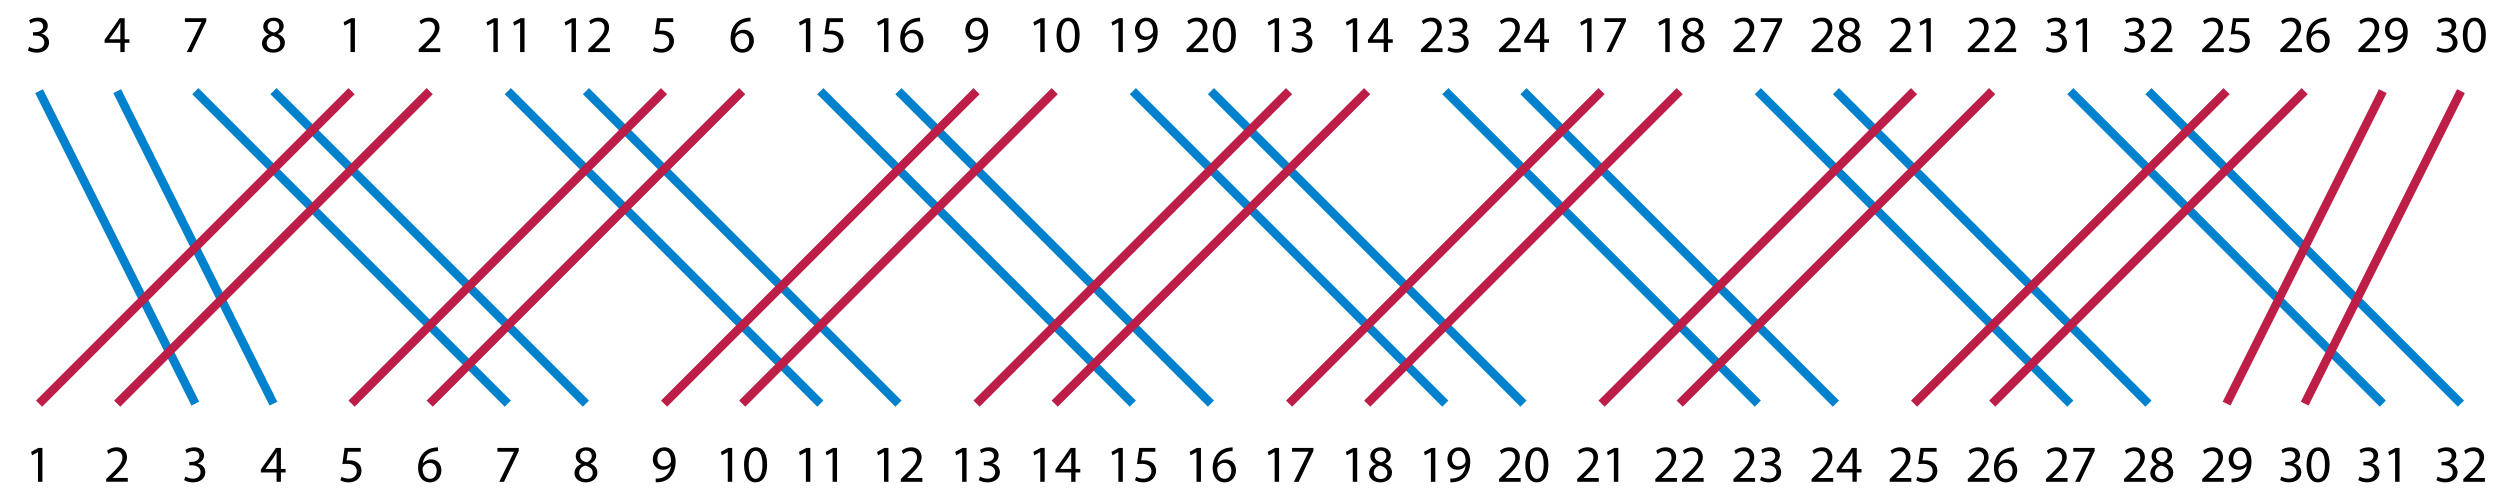 <svg xmlns="http://www.w3.org/2000/svg" width="864" height="171">
    <path fill="none" stroke="#0081CD" stroke-width="3" stroke-miterlimit="10" d="M13.499 31.499l54 108M40.499 31.499l54 108M67.499 31.499l108 108M94.499 31.499l108 108M175.5 31.5l108 108M202.5 31.5l108 108M283.5 31.5l108 108M310.5 31.5l108 108M391.5 31.5l108 108M418.5 31.5l108 108M499.5 31.5l108 108M526.5 31.5l108 108M607.5 31.5l108 108M634.5 31.5l108 108M715.5 31.5l108 108M742.5 31.5l108 108"/>
    <path fill="none" stroke="#BC1E47" stroke-width="3" stroke-miterlimit="10" d="M13.499 139.499l108-108M40.499 139.499l108-108M121.5 139.5l108-108M148.5 139.5l108-108M229.5 139.5l108-108M256.5 139.5l108-108M337.5 139.5l108-108M364.5 139.5l108-108M445.5 139.5l108-108M472.5 139.5l108-108M553.5 139.5l108-108M580.5 139.5l108-108M661.5 139.5l108-108M688.5 139.5l108-108M769.5 139.499l54-108M796.5 139.499l54-108"/>
    <path d="M13.132 156.271h-.036l-2.035 1.099-.306-1.206 2.557-1.368h1.351v11.703h-1.53v-10.228zM36.692 166.499v-.973l1.243-1.206c2.989-2.845 4.357-4.357 4.357-6.122 0-1.188-.558-2.286-2.305-2.286-1.062 0-1.944.54-2.484.99l-.504-1.116a5.18 5.18 0 0 1 3.295-1.188c2.521 0 3.583 1.729 3.583 3.402 0 2.161-1.567 3.907-4.033 6.284l-.918.864v.036h5.24v1.314h-7.474zM121.132 7.772h-.036l-2.035 1.098-.306-1.206 2.557-1.368h1.351v11.703h-1.53V7.772zM144.692 17.999v-.972l1.243-1.207c2.989-2.845 4.357-4.357 4.357-6.121 0-1.188-.558-2.287-2.305-2.287-1.062 0-1.944.54-2.484.99l-.504-1.116a5.185 5.185 0 0 1 3.295-1.188c2.521 0 3.583 1.729 3.583 3.403 0 2.16-1.567 3.907-4.033 6.283l-.918.864v.036h5.24v1.314h-7.474zM64.071 164.698c.45.271 1.476.721 2.593.721 2.017 0 2.665-1.278 2.646-2.269-.018-1.639-1.494-2.341-3.025-2.341h-.882v-1.188h.882c1.152 0 2.611-.595 2.611-1.98 0-.937-.594-1.765-2.052-1.765-.937 0-1.837.414-2.341.774l-.432-1.152c.63-.45 1.818-.9 3.079-.9 2.305 0 3.349 1.368 3.349 2.791 0 1.224-.738 2.25-2.161 2.772v.036c1.44.27 2.593 1.351 2.611 2.988 0 1.873-1.477 3.512-4.267 3.512-1.314 0-2.467-.414-3.043-.792l.432-1.207zM95.59 166.499v-3.205h-5.438v-1.026l5.222-7.472h1.71v7.273h1.639v1.225h-1.639v3.205H95.59zm0-4.43v-3.907c0-.611.018-1.224.054-1.836h-.054a33.8 33.8 0 0 1-.972 1.729l-2.863 3.979v.036h3.835zM10.071 16.198c.45.271 1.477.721 2.593.721 2.017 0 2.665-1.278 2.646-2.269-.018-1.639-1.494-2.341-3.025-2.341h-.882v-1.188h.882c1.152 0 2.611-.594 2.611-1.98 0-.937-.594-1.765-2.053-1.765-.936 0-1.836.414-2.34.774l-.432-1.152c.63-.45 1.818-.9 3.079-.9 2.305 0 3.349 1.368 3.349 2.791 0 1.225-.738 2.251-2.161 2.772v.036c1.44.271 2.593 1.351 2.611 2.989 0 1.872-1.477 3.511-4.267 3.511-1.314 0-2.467-.414-3.043-.792l.432-1.207zM41.59 17.999v-3.205h-5.438v-1.026l5.222-7.472h1.71v7.274h1.639v1.224h-1.639v3.205H41.59zm0-4.429V9.663c0-.612.018-1.225.054-1.837h-.054c-.36.685-.648 1.188-.972 1.729l-2.863 3.979v.036h3.835zM124.679 156.128h-4.465l-.45 3.007c.27-.036.522-.054.954-.054.918 0 1.801.18 2.521.63.918.504 1.674 1.53 1.674 2.989 0 2.286-1.818 3.997-4.357 3.997-1.279 0-2.341-.36-2.917-.721l.396-1.206c.486.288 1.44.648 2.521.648 1.476 0 2.772-.973 2.754-2.539 0-1.513-1.026-2.575-3.349-2.575-.685 0-1.207.055-1.639.108l.756-5.617h5.6v1.333zM151.373 155.912c-.324-.019-.738.018-1.188.09-2.502.396-3.799 2.196-4.069 4.142h.036c.558-.757 1.548-1.369 2.845-1.369 2.07 0 3.529 1.513 3.529 3.781 0 2.161-1.458 4.142-3.907 4.142-2.485 0-4.123-1.944-4.123-4.987 0-2.305.81-4.124 1.98-5.276.972-.954 2.269-1.548 3.745-1.729.468-.071.864-.09 1.152-.09v1.296zm-.451 6.752c0-1.675-.954-2.683-2.413-2.683-.954 0-1.854.576-2.287 1.44-.09.18-.162.396-.162.684.018 1.927.918 3.367 2.593 3.367 1.351.001 2.269-1.134 2.269-2.808zM179.291 154.796v1.044l-5.096 10.659h-1.639l5.078-10.354v-.035h-5.726v-1.314h7.383zM200.853 160.341c-1.314-.612-1.873-1.62-1.873-2.628 0-1.855 1.566-3.115 3.637-3.115 2.269 0 3.421 1.404 3.421 2.881 0 .99-.504 2.07-1.944 2.736v.055c1.458.576 2.359 1.62 2.359 3.024 0 2.053-1.747 3.403-3.979 3.403-2.449 0-3.925-1.44-3.925-3.151 0-1.477.882-2.538 2.323-3.15l-.019-.055zm3.998 3.115c0-1.404-.99-2.106-2.575-2.557-1.368.396-2.106 1.314-2.106 2.431-.054 1.17.846 2.215 2.341 2.215 1.421 0 2.34-.883 2.34-2.089zm-4.358-5.852c-.018 1.17.882 1.801 2.232 2.16 1.008-.342 1.783-1.062 1.783-2.124 0-.937-.558-1.909-1.98-1.909-1.315 0-2.035.865-2.035 1.873zM226.612 165.383c.342.036.738 0 1.278-.054.918-.126 1.783-.486 2.449-1.135.774-.702 1.333-1.729 1.548-3.097h-.054c-.648.792-1.584 1.242-2.773 1.242-2.089 0-3.439-1.585-3.439-3.583 0-2.215 1.603-4.159 3.997-4.159 2.395 0 3.871 1.927 3.871 4.951 0 2.557-.864 4.357-2.017 5.474-.9.883-2.143 1.423-3.403 1.566-.576.09-1.081.108-1.458.09v-1.295zm.576-6.716c0 1.458.882 2.484 2.25 2.484 1.062 0 1.891-.522 2.305-1.225.09-.162.144-.324.144-.594 0-1.999-.738-3.529-2.413-3.529-1.332.001-2.286 1.189-2.286 2.864zM251.515 156.271h-.036l-2.035 1.099-.306-1.206 2.557-1.368h1.351v11.703h-1.53v-10.228zM265.105 160.521c0 3.979-1.494 6.176-4.069 6.176-2.287 0-3.853-2.143-3.889-6.014 0-3.943 1.71-6.086 4.087-6.086 2.449.001 3.871 2.197 3.871 5.924zm-6.355.18c0 3.043.937 4.771 2.377 4.771 1.603 0 2.376-1.891 2.376-4.879 0-2.881-.72-4.771-2.376-4.771-1.369 0-2.377 1.693-2.377 4.879zM278.514 156.273h-.036l-2.035 1.098-.306-1.206 2.557-1.368h1.351V166.5h-1.53v-10.227zM287.747 156.273h-.036l-2.035 1.098-.306-1.206 2.557-1.368h1.351V166.5h-1.531v-10.227zM305.515 156.273h-.036l-2.035 1.098-.306-1.206 2.557-1.368h1.351V166.5h-1.53v-10.227zM311.309 166.5v-.973l1.243-1.206c2.989-2.845 4.357-4.357 4.357-6.122 0-1.188-.559-2.286-2.305-2.286-1.062 0-1.945.54-2.485.99l-.504-1.116a5.185 5.185 0 0 1 3.295-1.188c2.521 0 3.583 1.729 3.583 3.403 0 2.16-1.566 3.906-4.033 6.283l-.918.864v.036h5.239v1.314h-7.472zM332.514 156.273h-.036l-2.035 1.098-.306-1.206 2.557-1.368h1.351V166.5h-1.53v-10.227zM338.687 164.699c.45.271 1.477.721 2.593.721 2.017 0 2.665-1.278 2.646-2.269-.018-1.639-1.494-2.341-3.025-2.341h-.882v-1.188h.882c1.152 0 2.611-.595 2.611-1.98 0-.937-.594-1.765-2.053-1.765-.936 0-1.836.414-2.34.774l-.432-1.152c.63-.45 1.818-.9 3.079-.9 2.305 0 3.349 1.368 3.349 2.791 0 1.224-.738 2.25-2.161 2.772v.036c1.44.27 2.593 1.351 2.611 2.989 0 1.872-1.477 3.511-4.267 3.511-1.314 0-2.467-.414-3.043-.792l.432-1.207zM359.514 156.273h-.036l-2.035 1.098-.306-1.206 2.557-1.368h1.351V166.5h-1.53v-10.227zM370.206 166.5v-3.205h-5.438v-1.026l5.222-7.472h1.71v7.273h1.639v1.225H371.7v3.205h-1.494zm0-4.43v-3.907c0-.611.018-1.224.054-1.836h-.054a33.8 33.8 0 0 1-.972 1.729l-2.863 3.979v.035h3.835zM386.515 156.273h-.036l-2.035 1.098-.306-1.206 2.557-1.368h1.351V166.5h-1.53v-10.227zM399.295 156.129h-4.465l-.45 3.007c.27-.036.522-.054.954-.054.918 0 1.801.18 2.521.63.918.504 1.674 1.53 1.674 2.989 0 2.286-1.818 3.997-4.357 3.997-1.278 0-2.34-.36-2.917-.721l.396-1.206c.486.288 1.44.648 2.521.648 1.477 0 2.773-.973 2.755-2.539 0-1.513-1.026-2.574-3.349-2.574-.685 0-1.207.054-1.639.107l.756-5.617h5.6v1.333zM413.514 156.273h-.036l-2.035 1.098-.306-1.206 2.557-1.368h1.351V166.5h-1.53v-10.227zM425.988 155.913c-.324-.019-.738.018-1.188.09-2.502.396-3.799 2.196-4.069 4.142h.036c.558-.757 1.549-1.369 2.845-1.369 2.071 0 3.529 1.513 3.529 3.781 0 2.161-1.458 4.142-3.907 4.142-2.485 0-4.123-1.944-4.123-4.987 0-2.305.81-4.124 1.98-5.276.972-.954 2.269-1.548 3.745-1.729.468-.071.864-.09 1.152-.09v1.296zm-.45 6.752c0-1.675-.954-2.683-2.413-2.683-.955 0-1.854.576-2.287 1.44-.09.18-.162.396-.162.684.018 1.927.918 3.367 2.593 3.367 1.351.001 2.269-1.133 2.269-2.808zM440.515 156.273h-.036l-2.035 1.098-.306-1.206 2.557-1.368h1.351V166.5h-1.53v-10.227zM453.908 154.797v1.044l-5.096 10.659h-1.639l5.078-10.354v-.035h-5.726v-1.314h7.383zM467.514 156.273h-.036l-2.035 1.098-.306-1.206 2.557-1.368h1.351V166.5h-1.53v-10.227zM475.469 160.342c-1.314-.611-1.873-1.62-1.873-2.629 0-1.854 1.567-3.114 3.637-3.114 2.269 0 3.421 1.404 3.421 2.881 0 .99-.504 2.07-1.944 2.736v.055c1.458.576 2.358 1.62 2.358 3.024 0 2.053-1.746 3.403-3.979 3.403-2.449 0-3.925-1.44-3.925-3.151 0-1.477.882-2.538 2.323-3.15l-.018-.055zm3.997 3.115c0-1.404-.991-2.106-2.575-2.557-1.369.396-2.107 1.314-2.107 2.431-.054 1.17.846 2.215 2.341 2.215 1.423 0 2.341-.883 2.341-2.089zm-4.357-5.852c-.018 1.17.882 1.801 2.232 2.16 1.008-.342 1.783-1.062 1.783-2.124 0-.937-.558-1.909-1.98-1.909-1.315 0-2.035.865-2.035 1.873zM494.515 156.273h-.036l-2.034 1.098-.306-1.206 2.557-1.368h1.35V166.5h-1.53v-10.227zM501.228 165.384c.342.036.738 0 1.278-.054.918-.127 1.782-.486 2.449-1.135.773-.702 1.332-1.729 1.548-3.097h-.054c-.648.792-1.585 1.242-2.773 1.242-2.088 0-3.438-1.585-3.438-3.583 0-2.215 1.603-4.159 3.997-4.159s3.871 1.927 3.871 4.951c0 2.557-.864 4.357-2.017 5.474-.9.883-2.143 1.423-3.403 1.566-.576.09-1.08.108-1.458.09v-1.295zm.576-6.716c0 1.458.882 2.484 2.251 2.484 1.062 0 1.891-.522 2.305-1.225.09-.162.144-.324.144-.594 0-1.999-.738-3.529-2.412-3.529-1.334.001-2.288 1.189-2.288 2.864zM518.076 166.5v-.973l1.242-1.206c2.988-2.845 4.357-4.357 4.357-6.122 0-1.188-.559-2.286-2.305-2.286-1.062 0-1.945.54-2.485.99l-.504-1.116a5.185 5.185 0 0 1 3.295-1.188c2.521 0 3.583 1.729 3.583 3.403 0 2.16-1.566 3.906-4.033 6.283l-.918.864v.036h5.239v1.314h-7.471zM535.105 160.522c0 3.979-1.494 6.176-4.069 6.176-2.286 0-3.853-2.143-3.889-6.014 0-3.943 1.71-6.086 4.087-6.086 2.45.001 3.871 2.197 3.871 5.924zm-6.355.18c0 3.043.936 4.771 2.376 4.771 1.603 0 2.377-1.891 2.377-4.88 0-2.881-.72-4.771-2.377-4.771-1.368.001-2.376 1.694-2.376 4.88zM545.076 166.5v-.973l1.242-1.206c2.988-2.845 4.357-4.357 4.357-6.122 0-1.188-.559-2.286-2.305-2.286-1.062 0-1.945.54-2.485.99l-.504-1.116a5.185 5.185 0 0 1 3.295-1.188c2.521 0 3.583 1.729 3.583 3.403 0 2.16-1.566 3.906-4.033 6.283l-.918.864v.036h5.239v1.314h-7.471zM557.748 156.273h-.036l-2.034 1.098-.307-1.206 2.558-1.368h1.35V166.5h-1.53v-10.227zM572.076 166.5v-.973l1.242-1.206c2.988-2.845 4.357-4.357 4.357-6.122 0-1.188-.559-2.286-2.305-2.286-1.062 0-1.945.54-2.485.99l-.504-1.116a5.185 5.185 0 0 1 3.295-1.188c2.521 0 3.583 1.729 3.583 3.403 0 2.16-1.566 3.906-4.033 6.283l-.918.864v.036h5.239v1.314h-7.471zM581.31 166.5v-.973l1.242-1.206c2.989-2.845 4.357-4.357 4.357-6.122 0-1.188-.559-2.286-2.305-2.286-1.062 0-1.944.54-2.485.99l-.504-1.116a5.185 5.185 0 0 1 3.295-1.188c2.521 0 3.583 1.729 3.583 3.403 0 2.16-1.566 3.906-4.033 6.283l-.918.864v.036h5.239v1.314h-7.471zM599.076 166.5v-.973l1.242-1.206c2.988-2.845 4.357-4.357 4.357-6.122 0-1.188-.559-2.286-2.305-2.286-1.062 0-1.945.54-2.485.99l-.504-1.116a5.185 5.185 0 0 1 3.295-1.188c2.521 0 3.583 1.729 3.583 3.403 0 2.16-1.566 3.906-4.033 6.283l-.918.864v.036h5.239v1.314h-7.471zM608.688 164.699c.45.271 1.477.721 2.593.721 2.017 0 2.665-1.278 2.646-2.269-.018-1.639-1.494-2.341-3.024-2.341h-.883v-1.188h.883c1.152 0 2.61-.595 2.61-1.98 0-.937-.594-1.765-2.053-1.765-.937 0-1.836.414-2.341.774l-.432-1.152c.63-.45 1.818-.9 3.079-.9 2.305 0 3.349 1.368 3.349 2.791 0 1.224-.738 2.25-2.16 2.772v.036c1.44.27 2.593 1.351 2.61 2.989 0 1.872-1.477 3.511-4.268 3.511-1.314 0-2.467-.414-3.043-.792l.434-1.207zM626.076 166.5v-.973l1.242-1.206c2.988-2.845 4.357-4.357 4.357-6.122 0-1.188-.559-2.286-2.305-2.286-1.062 0-1.945.54-2.485.99l-.504-1.116a5.185 5.185 0 0 1 3.295-1.188c2.521 0 3.583 1.729 3.583 3.403 0 2.16-1.566 3.906-4.033 6.283l-.918.864v.036h5.239v1.314h-7.471zM640.207 166.5v-3.205h-5.438v-1.026l5.221-7.472h1.711v7.273h1.639v1.225h-1.639v3.205h-1.494zm0-4.43v-3.907c0-.611.018-1.224.054-1.836h-.054a33.02 33.02 0 0 1-.973 1.729l-2.863 3.979v.035h3.836zM653.076 166.5v-.973l1.242-1.206c2.988-2.845 4.357-4.357 4.357-6.122 0-1.188-.559-2.286-2.305-2.286-1.062 0-1.945.54-2.485.99l-.504-1.116a5.185 5.185 0 0 1 3.295-1.188c2.521 0 3.583 1.729 3.583 3.403 0 2.16-1.566 3.906-4.033 6.283l-.918.864v.036h5.239v1.314h-7.471zM669.295 156.129h-4.465l-.45 3.007a6.66 6.66 0 0 1 .954-.054c.918 0 1.801.18 2.521.63.919.504 1.675 1.53 1.675 2.989 0 2.286-1.818 3.997-4.357 3.997-1.278 0-2.341-.36-2.917-.721l.396-1.206c.486.288 1.44.648 2.521.648 1.477 0 2.773-.973 2.755-2.539 0-1.513-1.026-2.574-3.349-2.574-.685 0-1.207.054-1.639.107l.756-5.617h5.6v1.333zM680.076 166.5v-.973l1.242-1.206c2.988-2.845 4.357-4.357 4.357-6.122 0-1.188-.559-2.286-2.305-2.286-1.062 0-1.945.54-2.485.99l-.504-1.116a5.185 5.185 0 0 1 3.295-1.188c2.521 0 3.583 1.729 3.583 3.403 0 2.16-1.566 3.906-4.033 6.283l-.918.864v.036h5.239v1.314h-7.471zM695.989 155.913c-.324-.019-.738.018-1.188.09-2.503.396-3.799 2.196-4.069 4.142h.036c.559-.757 1.549-1.369 2.845-1.369 2.071 0 3.529 1.513 3.529 3.781 0 2.161-1.458 4.142-3.907 4.142-2.484 0-4.123-1.944-4.123-4.987 0-2.305.811-4.124 1.98-5.276.973-.954 2.269-1.548 3.745-1.729.468-.071.864-.09 1.152-.09v1.296zm-.45 6.752c0-1.675-.954-2.683-2.413-2.683-.954 0-1.854.576-2.286 1.44-.09.18-.162.396-.162.684.018 1.927.918 3.367 2.593 3.367 1.35.001 2.268-1.133 2.268-2.808zM232.679 7.628h-4.465l-.45 3.007c.27-.036.522-.054.954-.054.918 0 1.801.18 2.521.63.918.505 1.674 1.53 1.674 2.989 0 2.286-1.818 3.997-4.357 3.997-1.279 0-2.341-.36-2.917-.72l.396-1.207c.486.288 1.44.648 2.521.648 1.476 0 2.772-.973 2.754-2.539 0-1.512-1.026-2.574-3.349-2.574-.685 0-1.207.054-1.639.107l.756-5.617h5.6v1.333zM259.373 7.412c-.324-.018-.738.018-1.188.09-2.502.396-3.799 2.197-4.069 4.142h.036c.558-.757 1.548-1.368 2.845-1.368 2.07 0 3.529 1.512 3.529 3.78 0 2.161-1.458 4.142-3.907 4.142-2.485 0-4.123-1.944-4.123-4.987 0-2.305.81-4.123 1.98-5.275.972-.955 2.269-1.549 3.745-1.729a7.627 7.627 0 0 1 1.152-.091v1.296zm-.451 6.752c0-1.675-.954-2.683-2.413-2.683-.954 0-1.854.576-2.287 1.44-.09.18-.162.396-.162.684.018 1.927.918 3.367 2.593 3.367 1.351.001 2.269-1.133 2.269-2.808zM334.612 16.883c.342.036.738 0 1.278-.054.918-.126 1.783-.486 2.449-1.135.774-.702 1.333-1.729 1.548-3.097h-.054c-.648.792-1.584 1.242-2.773 1.242-2.089 0-3.439-1.584-3.439-3.583 0-2.215 1.603-4.159 3.997-4.159 2.395 0 3.871 1.927 3.871 4.951 0 2.557-.864 4.357-2.017 5.474-.9.883-2.143 1.423-3.403 1.566-.576.091-1.081.108-1.458.091v-1.296zm.576-6.716c0 1.458.882 2.484 2.25 2.484 1.062 0 1.891-.521 2.305-1.224.09-.162.144-.324.144-.595 0-1.998-.738-3.529-2.413-3.529-1.332.001-2.286 1.189-2.286 2.864zM359.515 7.772h-.036l-2.035 1.098-.306-1.206 2.557-1.368h1.351v11.703h-1.53V7.772zM373.105 12.021c0 3.979-1.494 6.176-4.069 6.176-2.287 0-3.853-2.143-3.889-6.014 0-3.943 1.71-6.086 4.087-6.086 2.449.001 3.871 2.197 3.871 5.924zm-6.355.18c0 3.043.937 4.771 2.377 4.771 1.603 0 2.376-1.891 2.376-4.879 0-2.881-.72-4.771-2.376-4.771-1.369 0-2.377 1.693-2.377 4.879zM440.514 7.772h-.036l-2.035 1.098-.306-1.206 2.557-1.369h1.351V18h-1.53V7.772zM446.687 16.199c.45.27 1.477.72 2.593.72 2.017 0 2.665-1.278 2.646-2.269-.018-1.638-1.494-2.341-3.025-2.341h-.882v-1.188h.882c1.152 0 2.611-.594 2.611-1.981 0-.936-.594-1.764-2.053-1.764-.936 0-1.836.414-2.34.774l-.432-1.152c.63-.45 1.818-.9 3.079-.9 2.305 0 3.349 1.368 3.349 2.791 0 1.225-.738 2.251-2.161 2.773v.036c1.44.27 2.593 1.35 2.611 2.989 0 1.873-1.477 3.511-4.267 3.511-1.314 0-2.467-.415-3.043-.792l.432-1.207zM467.514 7.772h-.036l-2.035 1.098-.306-1.206 2.557-1.369h1.351V18h-1.53V7.772zM478.206 18v-3.205h-5.438v-1.026l5.222-7.472h1.71v7.274h1.639v1.224H479.7V18h-1.494zm0-4.43V9.663c0-.612.018-1.225.054-1.836h-.054a33.8 33.8 0 0 1-.972 1.729l-2.863 3.979v.036h3.835zM548.515 7.772h-.036l-2.034 1.098-.306-1.206 2.557-1.369h1.35V18h-1.53V7.772zM561.907 6.296V7.34L556.812 18h-1.639l5.077-10.353V7.61h-5.726V6.296h7.383zM575.514 7.772h-.036l-2.034 1.098-.307-1.206 2.558-1.369h1.35V18h-1.53V7.772zM583.469 11.842c-1.314-.612-1.872-1.621-1.872-2.629 0-1.854 1.566-3.115 3.637-3.115 2.269 0 3.421 1.404 3.421 2.881 0 .99-.504 2.07-1.944 2.737v.054c1.458.576 2.358 1.621 2.358 3.025 0 2.053-1.746 3.403-3.979 3.403-2.449 0-3.926-1.44-3.926-3.151 0-1.477.883-2.539 2.323-3.151l-.018-.054zm3.997 3.115c0-1.404-.99-2.106-2.574-2.557-1.368.396-2.106 1.314-2.106 2.431-.055 1.17.846 2.215 2.34 2.215 1.422-.001 2.34-.883 2.34-2.089zm-4.358-5.852c-.018 1.17.883 1.8 2.233 2.161 1.008-.342 1.782-1.062 1.782-2.125 0-.936-.559-1.908-1.98-1.908-1.314-.001-2.035.864-2.035 1.872zM653.076 18v-.972l1.242-1.207c2.988-2.845 4.357-4.357 4.357-6.122 0-1.188-.559-2.287-2.305-2.287-1.062 0-1.945.541-2.485.991l-.504-1.117a5.185 5.185 0 0 1 3.295-1.188c2.521 0 3.583 1.729 3.583 3.403 0 2.161-1.566 3.907-4.033 6.284l-.918.864v.036h5.239V18h-7.471zM665.748 7.772h-.036l-2.034 1.098-.307-1.206 2.558-1.369h1.35V18h-1.53V7.772zM680.076 18v-.972l1.242-1.207c2.988-2.845 4.357-4.357 4.357-6.122 0-1.188-.559-2.287-2.305-2.287-1.062 0-1.945.541-2.485.991l-.504-1.117a5.185 5.185 0 0 1 3.295-1.188c2.521 0 3.583 1.729 3.583 3.403 0 2.161-1.566 3.907-4.033 6.284l-.918.864v.036h5.239V18h-7.471zM689.31 18v-.972l1.242-1.207c2.989-2.845 4.357-4.357 4.357-6.122 0-1.188-.559-2.287-2.305-2.287-1.062 0-1.944.541-2.485.991l-.504-1.117a5.185 5.185 0 0 1 3.295-1.188c2.521 0 3.583 1.729 3.583 3.403 0 2.161-1.566 3.907-4.033 6.284l-.918.864v.036h5.239V18h-7.471z"/>
    <g>
        <path d="M761.076 18v-.972l1.242-1.207c2.988-2.845 4.357-4.357 4.357-6.122 0-1.188-.559-2.287-2.305-2.287-1.062 0-1.945.541-2.485.991l-.504-1.117a5.185 5.185 0 0 1 3.295-1.188c2.521 0 3.583 1.729 3.583 3.403 0 2.161-1.566 3.907-4.033 6.284l-.918.864v.036h5.239V18h-7.471zM777.295 7.628h-4.465l-.45 3.007a6.66 6.66 0 0 1 .954-.054c.918 0 1.801.18 2.521.63.919.504 1.675 1.531 1.675 2.989 0 2.287-1.818 3.998-4.357 3.998-1.278 0-2.341-.36-2.917-.72l.396-1.207c.486.288 1.44.648 2.521.648 1.477 0 2.773-.972 2.755-2.539 0-1.512-1.026-2.575-3.349-2.575-.685 0-1.207.054-1.639.108l.756-5.618h5.6v1.333z"/>
    </g>
    <g>
        <path d="M788.076 18v-.972l1.242-1.207c2.988-2.845 4.357-4.357 4.357-6.122 0-1.188-.559-2.287-2.305-2.287-1.062 0-1.945.541-2.485.991l-.504-1.117a5.185 5.185 0 0 1 3.295-1.188c2.521 0 3.583 1.729 3.583 3.403 0 2.161-1.566 3.907-4.033 6.284l-.918.864v.036h5.239V18h-7.471zM803.989 7.412c-.324-.018-.738.018-1.188.09-2.503.396-3.799 2.197-4.069 4.141h.036c.559-.756 1.549-1.368 2.845-1.368 2.071 0 3.529 1.512 3.529 3.781 0 2.161-1.458 4.142-3.907 4.142-2.484 0-4.123-1.945-4.123-4.988 0-2.305.811-4.123 1.98-5.275.973-.954 2.269-1.548 3.745-1.729.468-.072.864-.09 1.152-.09v1.296zm-.45 6.753c0-1.675-.954-2.683-2.413-2.683-.954 0-1.854.576-2.286 1.44-.09.18-.162.396-.162.685.018 1.926.918 3.367 2.593 3.367 1.35-.001 2.268-1.135 2.268-2.809z"/>
    </g>
    <g>
        <path d="M707.076 166.5v-.973l1.242-1.206c2.988-2.845 4.357-4.357 4.357-6.122 0-1.188-.559-2.286-2.305-2.286-1.062 0-1.945.54-2.485.99l-.504-1.116a5.185 5.185 0 0 1 3.295-1.188c2.521 0 3.583 1.729 3.583 3.403 0 2.16-1.566 3.906-4.033 6.283l-.918.864v.036h5.239v1.314h-7.471zM723.907 154.797v1.044l-5.095 10.659h-1.639l5.077-10.354v-.035h-5.726v-1.314h7.383z"/>
    </g>
    <g>
        <path d="M734.076 166.5v-.973l1.242-1.206c2.988-2.845 4.357-4.357 4.357-6.122 0-1.188-.559-2.286-2.305-2.286-1.062 0-1.945.54-2.485.99l-.504-1.116a5.185 5.185 0 0 1 3.295-1.188c2.521 0 3.583 1.729 3.583 3.403 0 2.16-1.566 3.906-4.033 6.283l-.918.864v.036h5.239v1.314h-7.471zM745.47 160.342c-1.314-.611-1.872-1.62-1.872-2.629 0-1.854 1.566-3.114 3.637-3.114 2.269 0 3.421 1.404 3.421 2.881 0 .99-.504 2.07-1.944 2.736v.055c1.458.576 2.358 1.62 2.358 3.024 0 2.053-1.746 3.403-3.979 3.403-2.449 0-3.926-1.44-3.926-3.151 0-1.477.883-2.538 2.323-3.15l-.018-.055zm3.997 3.115c0-1.404-.99-2.106-2.574-2.557-1.369.396-2.106 1.314-2.106 2.431-.055 1.17.846 2.215 2.34 2.215 1.422 0 2.34-.883 2.34-2.089zm-4.358-5.852c-.018 1.17.883 1.801 2.233 2.16 1.008-.342 1.782-1.062 1.782-2.124 0-.937-.559-1.909-1.98-1.909-1.314 0-2.035.865-2.035 1.873z"/>
    </g>
    <g>
        <path d="M761.076 166.5v-.973l1.242-1.206c2.988-2.845 4.357-4.357 4.357-6.122 0-1.188-.559-2.286-2.305-2.286-1.062 0-1.945.54-2.485.99l-.504-1.116a5.185 5.185 0 0 1 3.295-1.188c2.521 0 3.583 1.729 3.583 3.403 0 2.16-1.566 3.906-4.033 6.283l-.918.864v.036h5.239v1.314h-7.471zM771.228 165.384c.342.036.738 0 1.278-.054.918-.127 1.782-.486 2.449-1.135.773-.702 1.332-1.729 1.548-3.097h-.054c-.648.792-1.585 1.242-2.773 1.242-2.088 0-3.438-1.585-3.438-3.583 0-2.215 1.603-4.159 3.997-4.159s3.871 1.927 3.871 4.951c0 2.557-.864 4.357-2.017 5.474-.9.883-2.143 1.423-3.403 1.566-.576.09-1.08.108-1.458.09v-1.295zm.576-6.716c0 1.458.882 2.484 2.251 2.484 1.062 0 1.891-.522 2.305-1.225.09-.162.144-.324.144-.594 0-1.999-.738-3.529-2.412-3.529-1.334.001-2.288 1.189-2.288 2.864z"/>
    </g>
    <g>
        <path d="M788.454 164.699c.45.271 1.477.721 2.593.721 2.017 0 2.665-1.278 2.646-2.269-.018-1.639-1.494-2.341-3.024-2.341h-.883v-1.188h.883c1.152 0 2.61-.595 2.61-1.98 0-.937-.594-1.765-2.053-1.765-.936 0-1.836.414-2.341.774l-.432-1.152c.63-.45 1.818-.9 3.079-.9 2.305 0 3.349 1.368 3.349 2.791 0 1.224-.738 2.25-2.16 2.772v.036c1.44.27 2.593 1.351 2.61 2.989 0 1.872-1.477 3.511-4.268 3.511-1.314 0-2.467-.414-3.043-.792l.434-1.207zM805.105 160.522c0 3.979-1.494 6.176-4.069 6.176-2.286 0-3.853-2.143-3.889-6.014 0-3.943 1.71-6.086 4.087-6.086 2.45.001 3.871 2.197 3.871 5.924zm-6.355.18c0 3.043.936 4.771 2.376 4.771 1.603 0 2.377-1.891 2.377-4.88 0-2.881-.72-4.771-2.377-4.771-1.368.001-2.376 1.694-2.376 4.88z"/>
    </g>
    <g>
        <path d="M815.076 18v-.972l1.242-1.207c2.988-2.845 4.357-4.357 4.357-6.122 0-1.188-.559-2.287-2.305-2.287-1.062 0-1.945.541-2.485.991l-.504-1.117a5.185 5.185 0 0 1 3.295-1.188c2.521 0 3.583 1.729 3.583 3.403 0 2.161-1.566 3.907-4.033 6.284l-.918.864v.036h5.239V18h-7.471zM825.228 16.883c.342.036.738 0 1.278-.054.918-.126 1.782-.486 2.449-1.134.773-.702 1.332-1.729 1.548-3.097h-.054c-.648.792-1.585 1.243-2.773 1.243-2.088 0-3.438-1.584-3.438-3.583 0-2.215 1.603-4.159 3.997-4.159s3.871 1.926 3.871 4.951c0 2.557-.864 4.357-2.017 5.474-.9.882-2.143 1.422-3.403 1.566-.576.09-1.08.108-1.458.09v-1.297zm.576-6.716c0 1.458.882 2.485 2.251 2.485 1.062 0 1.891-.522 2.305-1.224.09-.162.144-.324.144-.594 0-1.999-.738-3.529-2.412-3.529-1.334-.001-2.288 1.188-2.288 2.862z"/>
    </g>
    <g>
        <path d="M842.454 16.199c.45.27 1.477.72 2.593.72 2.017 0 2.665-1.278 2.646-2.269-.018-1.638-1.494-2.341-3.024-2.341h-.883v-1.188h.883c1.152 0 2.61-.594 2.61-1.981 0-.936-.594-1.764-2.053-1.764-.936 0-1.836.414-2.341.774l-.432-1.152c.63-.45 1.818-.9 3.079-.9 2.305 0 3.349 1.368 3.349 2.791 0 1.225-.738 2.251-2.16 2.773v.036c1.44.27 2.593 1.35 2.61 2.989 0 1.873-1.477 3.511-4.268 3.511-1.314 0-2.467-.415-3.043-.792l.434-1.207zM859.105 12.021c0 3.979-1.494 6.176-4.069 6.176-2.286 0-3.853-2.143-3.889-6.014 0-3.943 1.71-6.085 4.087-6.085 2.45 0 3.871 2.196 3.871 5.923zm-6.355.181c0 3.043.936 4.771 2.376 4.771 1.603 0 2.377-1.891 2.377-4.879 0-2.881-.72-4.771-2.377-4.771-1.368-.001-2.376 1.692-2.376 4.879z"/>
    </g>
    <g>
        <path d="M815.454 164.699c.45.271 1.477.721 2.593.721 2.017 0 2.665-1.278 2.646-2.269-.018-1.639-1.494-2.341-3.024-2.341h-.883v-1.188h.883c1.152 0 2.61-.595 2.61-1.98 0-.937-.594-1.765-2.053-1.765-.936 0-1.836.414-2.341.774l-.432-1.152c.63-.45 1.818-.9 3.079-.9 2.305 0 3.349 1.368 3.349 2.791 0 1.224-.738 2.25-2.16 2.772v.036c1.44.27 2.593 1.351 2.61 2.989 0 1.872-1.477 3.511-4.268 3.511-1.314 0-2.467-.414-3.043-.792l.434-1.207zM827.748 156.273h-.036l-2.034 1.098-.307-1.206 2.558-1.368h1.35V166.5h-1.53v-10.227z"/>
    </g>
    <g>
        <path d="M842.454 164.699c.45.271 1.477.721 2.593.721 2.017 0 2.665-1.278 2.646-2.269-.018-1.639-1.494-2.341-3.024-2.341h-.883v-1.188h.883c1.152 0 2.61-.595 2.61-1.98 0-.937-.594-1.765-2.053-1.765-.936 0-1.836.414-2.341.774l-.432-1.152c.63-.45 1.818-.9 3.079-.9 2.305 0 3.349 1.368 3.349 2.791 0 1.224-.738 2.25-2.16 2.772v.036c1.44.27 2.593 1.351 2.61 2.989 0 1.872-1.477 3.511-4.268 3.511-1.314 0-2.467-.414-3.043-.792l.434-1.207zM851.31 166.5v-.973l1.242-1.206c2.989-2.845 4.357-4.357 4.357-6.122 0-1.188-.559-2.286-2.305-2.286-1.062 0-1.944.54-2.485.99l-.504-1.116a5.185 5.185 0 0 1 3.295-1.188c2.521 0 3.583 1.729 3.583 3.403 0 2.16-1.566 3.906-4.033 6.283l-.918.864v.036h5.239v1.314h-7.471z"/>
    </g>
    <g>
        <path d="M71.292 6.296V7.34l-5.096 10.659h-1.639l5.078-10.353V7.61h-5.726V6.296h7.383z"/>
    </g>
    <g>
        <path d="M92.854 11.842c-1.314-.612-1.873-1.621-1.873-2.629 0-1.854 1.567-3.115 3.637-3.115 2.269 0 3.421 1.404 3.421 2.881 0 .99-.504 2.07-1.944 2.737v.054c1.458.576 2.358 1.62 2.358 3.024 0 2.053-1.746 3.403-3.979 3.403-2.449 0-3.925-1.44-3.925-3.151 0-1.476.882-2.538 2.323-3.15l-.018-.054zm3.997 3.114c0-1.404-.991-2.106-2.575-2.557-1.369.396-2.107 1.314-2.107 2.431-.054 1.171.846 2.215 2.341 2.215 1.423 0 2.341-.882 2.341-2.089zm-4.357-5.852c-.018 1.171.882 1.801 2.232 2.161 1.008-.343 1.783-1.062 1.783-2.125 0-.937-.558-1.908-1.98-1.908-1.315 0-2.035.865-2.035 1.872z"/>
    </g>
    <g>
        <path d="M170.514 7.772h-.036l-2.035 1.098-.306-1.206 2.557-1.369h1.351V18h-1.531V7.772zM179.748 7.772h-.036l-2.035 1.098-.306-1.206 2.557-1.369h1.351V18h-1.53V7.772z"/>
    </g>
    <g>
        <path d="M197.515 7.772h-.036l-2.035 1.098-.306-1.206 2.557-1.369h1.351V18h-1.531V7.772zM203.31 18v-.972l1.243-1.207c2.989-2.845 4.357-4.357 4.357-6.122 0-1.188-.558-2.287-2.305-2.287-1.062 0-1.944.541-2.484.991l-.504-1.117a5.185 5.185 0 0 1 3.295-1.188c2.521 0 3.583 1.729 3.583 3.403 0 2.161-1.567 3.907-4.033 6.284l-.918.864v.036h5.24V18h-7.474z"/>
    </g>
    <g>
        <path d="M278.515 7.772h-.036l-2.035 1.098-.306-1.206 2.557-1.369h1.351V18h-1.531V7.772zM291.296 7.628h-4.465l-.45 3.007c.27-.036.522-.054.954-.054.918 0 1.801.18 2.521.63.918.504 1.674 1.531 1.674 2.989 0 2.287-1.818 3.998-4.357 3.998-1.279 0-2.341-.36-2.917-.72l.396-1.207c.486.288 1.44.648 2.521.648 1.476 0 2.772-.972 2.754-2.539 0-1.512-1.026-2.575-3.349-2.575-.685 0-1.207.054-1.639.108l.756-5.618h5.6v1.333z"/>
    </g>
    <g>
        <path d="M305.514 7.772h-.036l-2.035 1.098-.306-1.206 2.557-1.369h1.351V18h-1.531V7.772zM317.989 7.412c-.324-.018-.738.018-1.188.09-2.502.396-3.799 2.197-4.069 4.141h.036c.558-.756 1.548-1.368 2.845-1.368 2.07 0 3.529 1.512 3.529 3.781 0 2.161-1.458 4.142-3.907 4.142-2.485 0-4.123-1.945-4.123-4.988 0-2.305.81-4.123 1.98-5.275.972-.954 2.269-1.548 3.745-1.729.468-.072.864-.09 1.152-.09v1.296zm-.45 6.753c0-1.675-.954-2.683-2.413-2.683-.954 0-1.854.576-2.287 1.44-.09.18-.162.396-.162.685.018 1.926.918 3.367 2.593 3.367 1.35-.001 2.269-1.135 2.269-2.809z"/>
    </g>
    <g>
        <path d="M386.515 7.772h-.036l-2.035 1.098-.306-1.206 2.557-1.369h1.351V18h-1.531V7.772zM393.228 16.883c.342.036.738 0 1.278-.054.918-.126 1.783-.486 2.449-1.134.774-.702 1.333-1.729 1.548-3.097h-.054c-.648.792-1.584 1.243-2.773 1.243-2.089 0-3.439-1.584-3.439-3.583 0-2.215 1.603-4.159 3.997-4.159 2.395 0 3.871 1.926 3.871 4.951 0 2.557-.864 4.357-2.017 5.474-.9.882-2.143 1.422-3.403 1.566-.576.09-1.081.108-1.458.09v-1.297zm.576-6.716c0 1.458.882 2.485 2.25 2.485 1.062 0 1.891-.522 2.305-1.224.09-.162.144-.324.144-.594 0-1.999-.738-3.529-2.413-3.529-1.332-.001-2.286 1.188-2.286 2.862z"/>
    </g>
    <g>
        <path d="M410.076 18v-.972l1.243-1.207c2.989-2.845 4.357-4.357 4.357-6.122 0-1.188-.559-2.287-2.305-2.287-1.062 0-1.945.541-2.485.991l-.504-1.117a5.185 5.185 0 0 1 3.295-1.188c2.521 0 3.583 1.729 3.583 3.403 0 2.161-1.566 3.907-4.033 6.284l-.918.864v.036h5.239V18h-7.472zM427.106 12.021c0 3.979-1.494 6.176-4.069 6.176-2.287 0-3.854-2.143-3.89-6.014 0-3.943 1.711-6.085 4.087-6.085 2.45 0 3.872 2.196 3.872 5.923zm-6.356.181c0 3.043.937 4.771 2.377 4.771 1.603 0 2.376-1.891 2.376-4.879 0-2.881-.72-4.771-2.376-4.771-1.369-.001-2.377 1.692-2.377 4.879z"/>
    </g>
    <g>
        <path d="M491.077 18v-.972l1.242-1.207c2.989-2.845 4.357-4.357 4.357-6.122 0-1.188-.559-2.287-2.305-2.287-1.062 0-1.944.541-2.485.991l-.504-1.117a5.185 5.185 0 0 1 3.295-1.188c2.521 0 3.583 1.729 3.583 3.403 0 2.161-1.566 3.907-4.033 6.284l-.918.864v.036h5.239V18h-7.471zM500.688 16.199c.45.27 1.477.72 2.593.72 2.017 0 2.665-1.278 2.646-2.269-.018-1.638-1.494-2.341-3.024-2.341h-.883v-1.188h.883c1.152 0 2.61-.594 2.61-1.981 0-.936-.594-1.764-2.053-1.764-.936 0-1.836.414-2.341.774l-.432-1.152c.63-.45 1.818-.9 3.079-.9 2.305 0 3.349 1.368 3.349 2.791 0 1.225-.738 2.251-2.16 2.773v.036c1.44.27 2.593 1.35 2.61 2.989 0 1.873-1.477 3.511-4.268 3.511-1.314 0-2.467-.415-3.043-.792l.434-1.207z"/>
    </g>
    <g>
        <path d="M518.077 18v-.972l1.242-1.207c2.989-2.845 4.357-4.357 4.357-6.122 0-1.188-.559-2.287-2.305-2.287-1.062 0-1.944.541-2.485.991l-.504-1.117a5.185 5.185 0 0 1 3.295-1.188c2.521 0 3.583 1.729 3.583 3.403 0 2.161-1.566 3.907-4.033 6.284l-.918.864v.036h5.239V18h-7.471zM532.208 18v-3.205h-5.438v-1.026l5.221-7.472h1.711v7.274h1.639v1.224h-1.639V18h-1.494zm0-4.43V9.663c0-.612.018-1.225.054-1.836h-.054a33.02 33.02 0 0 1-.973 1.729l-2.862 3.979v.036h3.835z"/>
    </g>
    <g>
        <path d="M599.077 18v-.972l1.242-1.207c2.989-2.845 4.357-4.357 4.357-6.122 0-1.188-.559-2.287-2.305-2.287-1.062 0-1.944.541-2.485.991l-.504-1.117a5.185 5.185 0 0 1 3.295-1.188c2.521 0 3.583 1.729 3.583 3.403 0 2.161-1.566 3.907-4.033 6.284l-.918.864v.036h5.239V18h-7.471zM615.908 6.296V7.34L610.812 18h-1.638l5.077-10.353V7.61h-5.726V6.296h7.383z"/>
    </g>
    <g>
        <path d="M626.077 18v-.972l1.242-1.207c2.989-2.845 4.357-4.357 4.357-6.122 0-1.188-.559-2.287-2.305-2.287-1.062 0-1.944.541-2.485.991l-.504-1.117a5.185 5.185 0 0 1 3.295-1.188c2.521 0 3.583 1.729 3.583 3.403 0 2.161-1.566 3.907-4.033 6.284l-.918.864v.036h5.239V18h-7.471zM637.471 11.842c-1.314-.612-1.872-1.621-1.872-2.629 0-1.854 1.566-3.115 3.637-3.115 2.269 0 3.421 1.404 3.421 2.881 0 .99-.504 2.07-1.944 2.737v.054c1.458.576 2.358 1.621 2.358 3.025 0 2.053-1.746 3.403-3.979 3.403-2.449 0-3.926-1.44-3.926-3.151 0-1.477.883-2.539 2.323-3.151l-.018-.054zm3.997 3.115c0-1.404-.99-2.106-2.574-2.557-1.368.396-2.106 1.314-2.106 2.431-.055 1.17.846 2.215 2.34 2.215 1.422-.001 2.34-.883 2.34-2.089zm-4.358-5.852c-.018 1.17.883 1.8 2.233 2.161 1.008-.342 1.782-1.062 1.782-2.125 0-.936-.559-1.908-1.98-1.908-1.314-.001-2.035.864-2.035 1.872z"/>
    </g>
    <g>
        <path d="M707.455 16.199c.45.27 1.477.72 2.593.72 2.017 0 2.665-1.278 2.646-2.269-.018-1.638-1.494-2.341-3.024-2.341h-.883v-1.188h.883c1.152 0 2.61-.594 2.61-1.981 0-.936-.594-1.764-2.053-1.764-.937 0-1.836.414-2.341.774l-.432-1.152c.63-.45 1.818-.9 3.079-.9 2.305 0 3.349 1.368 3.349 2.791 0 1.225-.738 2.251-2.16 2.773v.036c1.44.27 2.593 1.35 2.61 2.989 0 1.873-1.477 3.511-4.268 3.511-1.314 0-2.467-.415-3.043-.792l.434-1.207zM719.749 7.772h-.036l-2.034 1.098-.306-1.206 2.557-1.369h1.35V18h-1.53V7.772z"/>
    </g>
    <g>
        <path d="M734.455 16.199c.45.27 1.477.72 2.593.72 2.017 0 2.665-1.278 2.646-2.269-.018-1.638-1.494-2.341-3.024-2.341h-.883v-1.188h.883c1.152 0 2.61-.594 2.61-1.981 0-.936-.594-1.764-2.053-1.764-.937 0-1.836.414-2.341.774l-.432-1.152c.63-.45 1.818-.9 3.079-.9 2.305 0 3.349 1.368 3.349 2.791 0 1.225-.738 2.251-2.16 2.773v.036c1.44.27 2.593 1.35 2.61 2.989 0 1.873-1.477 3.511-4.268 3.511-1.314 0-2.467-.415-3.043-.792l.434-1.207zM743.311 18v-.972l1.242-1.207c2.988-2.845 4.357-4.357 4.357-6.122 0-1.188-.559-2.287-2.305-2.287-1.062 0-1.945.541-2.485.991l-.504-1.117a5.185 5.185 0 0 1 3.295-1.188c2.521 0 3.583 1.729 3.583 3.403 0 2.161-1.566 3.907-4.033 6.284l-.918.864v.036h5.239V18h-7.471z"/>
    </g>
</svg>
